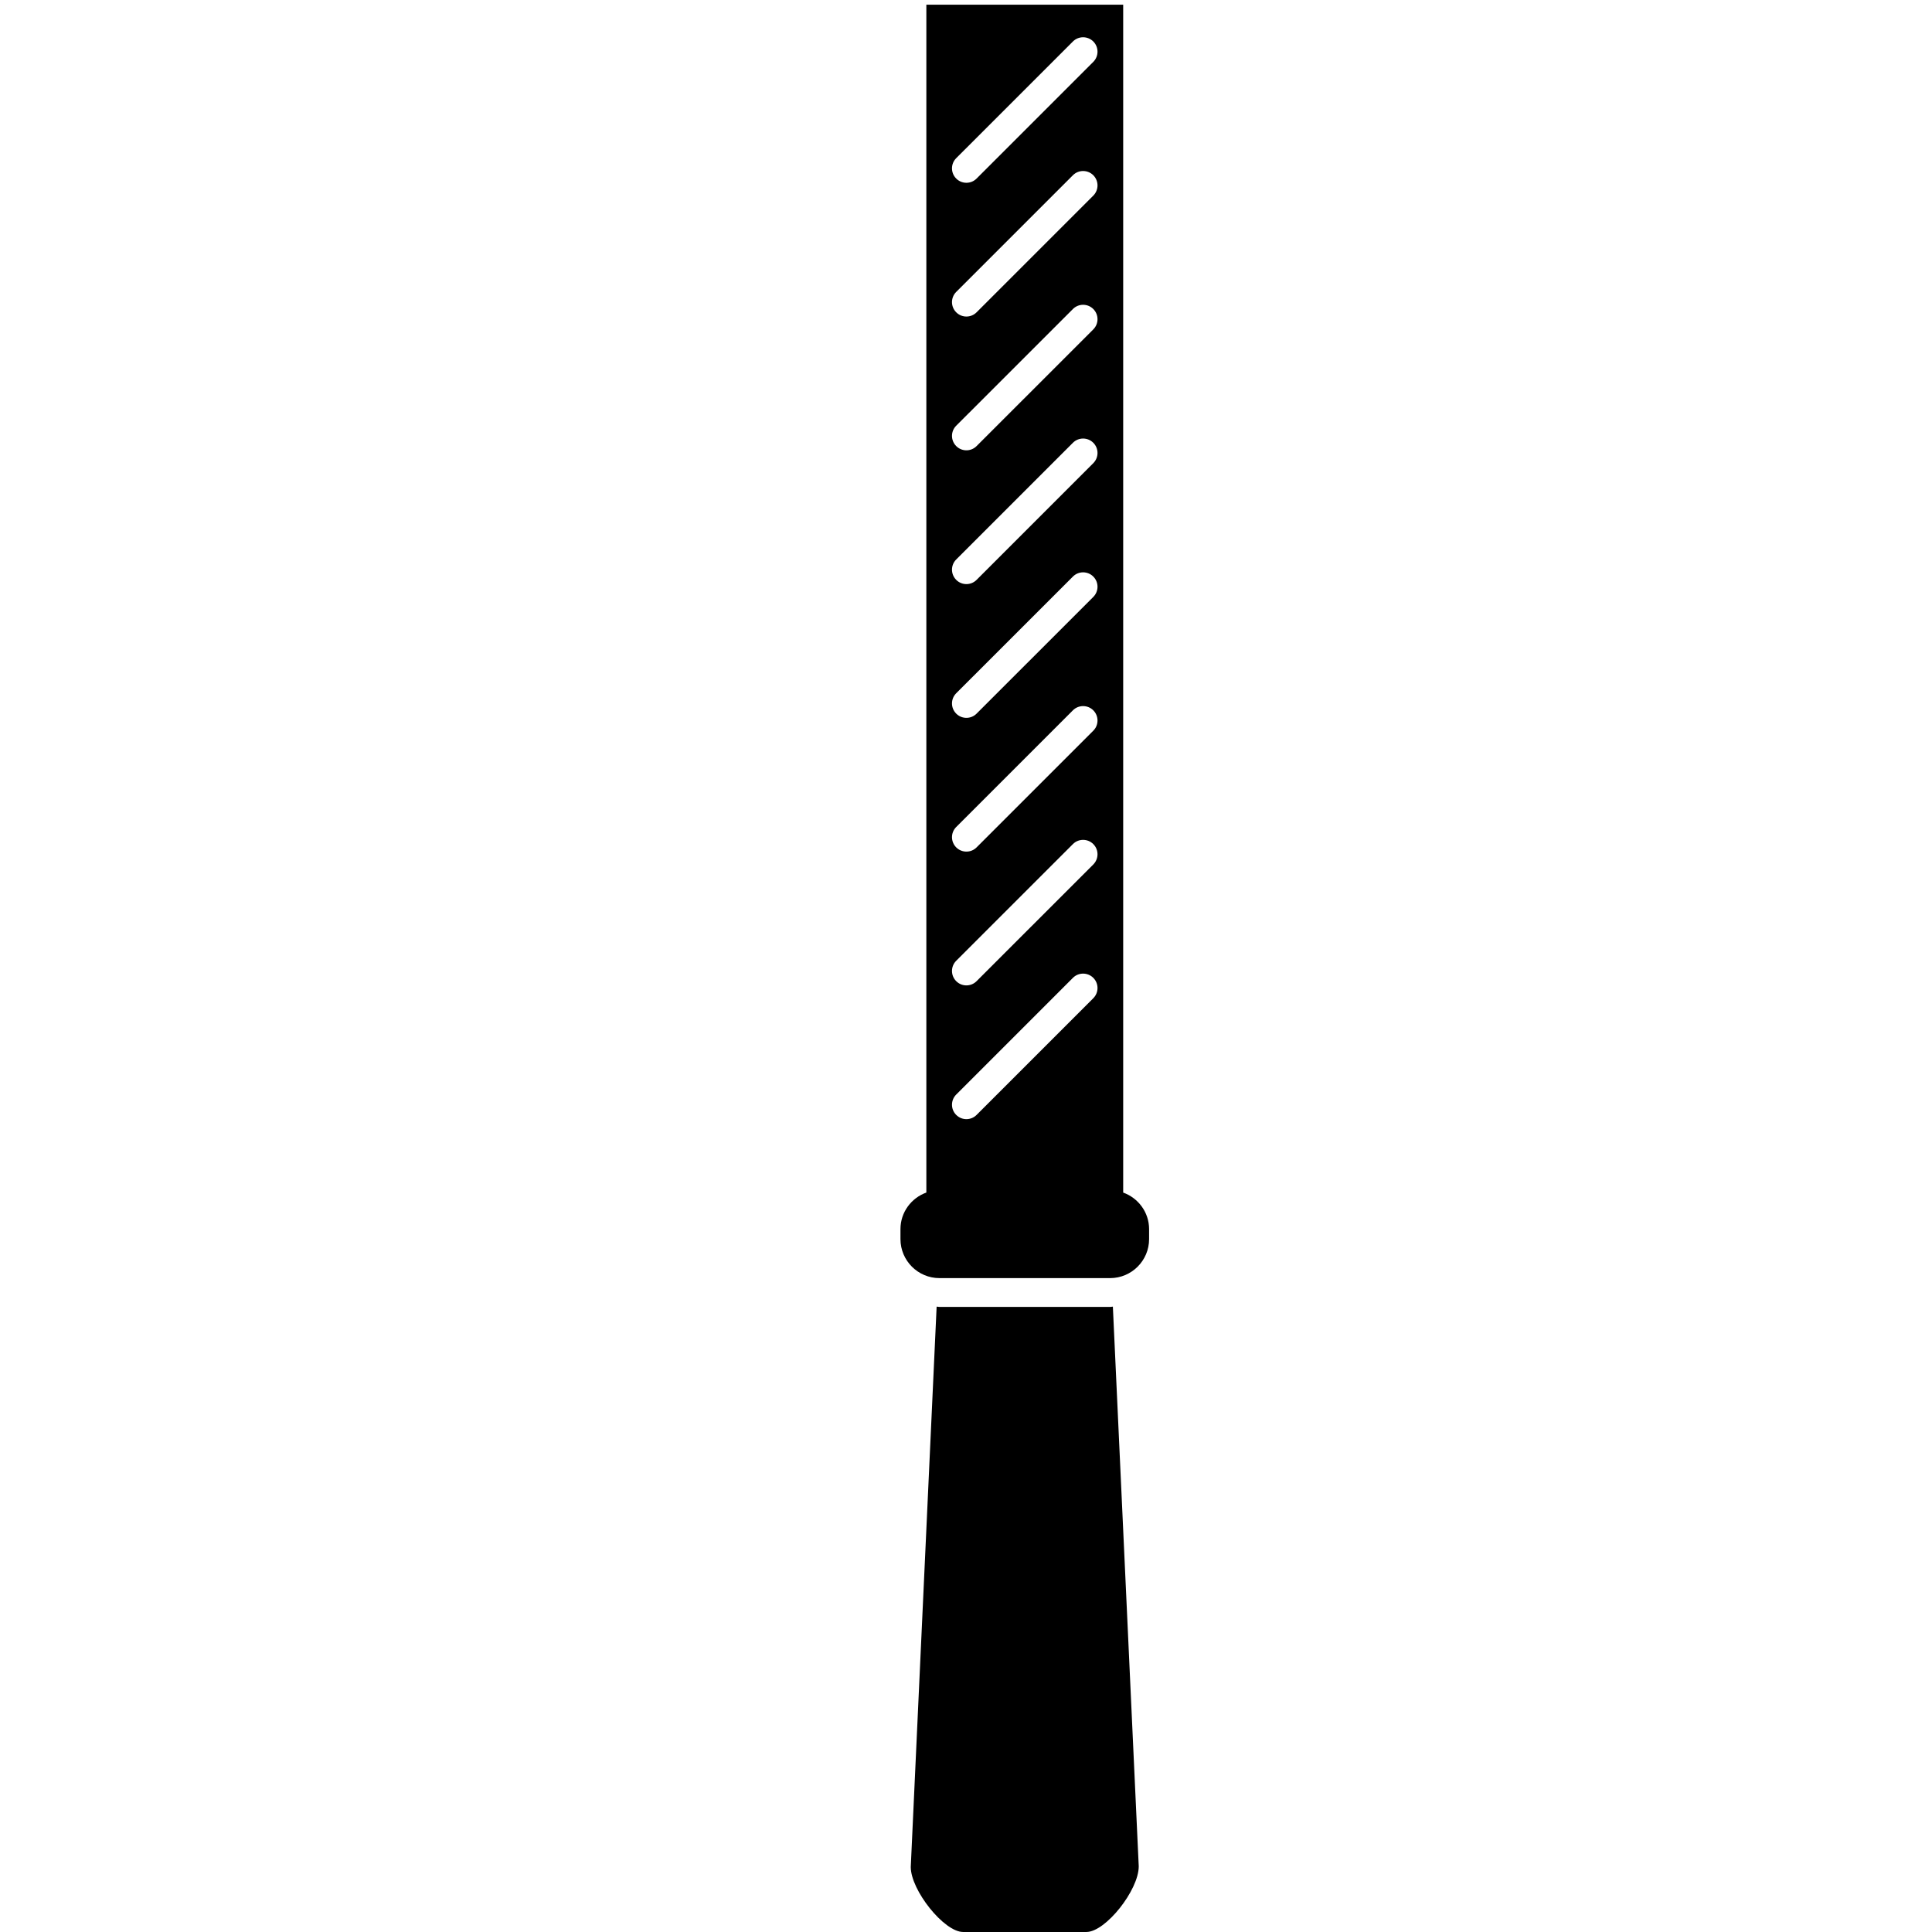 <svg xmlns="http://www.w3.org/2000/svg" xmlns:xlink="http://www.w3.org/1999/xlink" version="1.1" id="Layer_1" x="0px" y="0px" width="100px" height="100px" viewBox="0 0 100 100" enable-background="new 0 0 100 100" xml:space="preserve">
<path d="M57.458,67.646h-8.833c-0.05,0-0.096-0.014-0.145-0.015l-1.339,29.003c0,1.205,1.722,3.365,2.708,3.365h6.384  c0.987,0,2.708-2.16,2.708-3.398l-1.339-28.97C57.554,67.633,57.508,67.646,57.458,67.646z"/>
<path d="M58.136,61.727V0.243H47.948v61.483c-0.779,0.28-1.34,1.02-1.34,1.892v0.519c0,1.111,0.905,2.018,2.018,2.018h8.833  c1.112,0,2.018-0.906,2.018-2.018v-0.519C59.476,62.746,58.914,62.007,58.136,61.727z M49.493,8.187l6.041-6.04  c0.291-0.291,0.763-0.291,1.055,0c0.291,0.292,0.291,0.764,0,1.055l-6.041,6.04c-0.146,0.146-0.336,0.219-0.527,0.219  s-0.382-0.073-0.527-0.219C49.202,8.95,49.202,8.478,49.493,8.187z M49.493,15.11l6.041-6.04c0.291-0.291,0.763-0.291,1.055,0  c0.291,0.292,0.291,0.764,0,1.055l-6.041,6.04c-0.146,0.146-0.336,0.219-0.527,0.219s-0.382-0.073-0.527-0.219  C49.202,15.874,49.202,15.402,49.493,15.11z M49.493,22.035l6.041-6.04c0.291-0.292,0.763-0.292,1.055,0  c0.291,0.291,0.291,0.763,0,1.054l-6.041,6.04c-0.146,0.146-0.336,0.219-0.527,0.219s-0.382-0.073-0.527-0.219  C49.202,22.798,49.202,22.326,49.493,22.035z M49.493,28.959l6.041-6.041c0.291-0.292,0.763-0.292,1.055,0  c0.291,0.291,0.291,0.763,0,1.055l-6.041,6.041c-0.146,0.146-0.336,0.219-0.527,0.219s-0.382-0.073-0.527-0.219  C49.202,29.722,49.202,29.25,49.493,28.959z M49.493,35.883l6.041-6.04c0.291-0.292,0.763-0.292,1.055,0  c0.291,0.291,0.291,0.763,0,1.054l-6.041,6.04c-0.146,0.146-0.336,0.219-0.527,0.219s-0.382-0.073-0.527-0.219  C49.202,36.646,49.202,36.174,49.493,35.883z M49.493,42.806l6.041-6.04c0.291-0.291,0.763-0.291,1.055,0  c0.291,0.292,0.291,0.764,0,1.055l-6.041,6.04c-0.146,0.146-0.336,0.218-0.527,0.218s-0.382-0.073-0.527-0.218  C49.202,43.569,49.202,43.098,49.493,42.806z M49.493,49.73l6.041-6.04c0.291-0.292,0.763-0.292,1.055,0  c0.291,0.291,0.291,0.763,0,1.055l-6.041,6.04c-0.146,0.146-0.336,0.219-0.527,0.219s-0.382-0.073-0.527-0.219  C49.202,50.494,49.202,50.021,49.493,49.73z M49.493,56.654l6.041-6.041c0.291-0.292,0.763-0.292,1.055,0  c0.291,0.292,0.291,0.763,0,1.054l-6.041,6.041c-0.146,0.146-0.336,0.219-0.527,0.219s-0.382-0.073-0.527-0.219  C49.202,57.418,49.202,56.946,49.493,56.654z"/>
</svg>